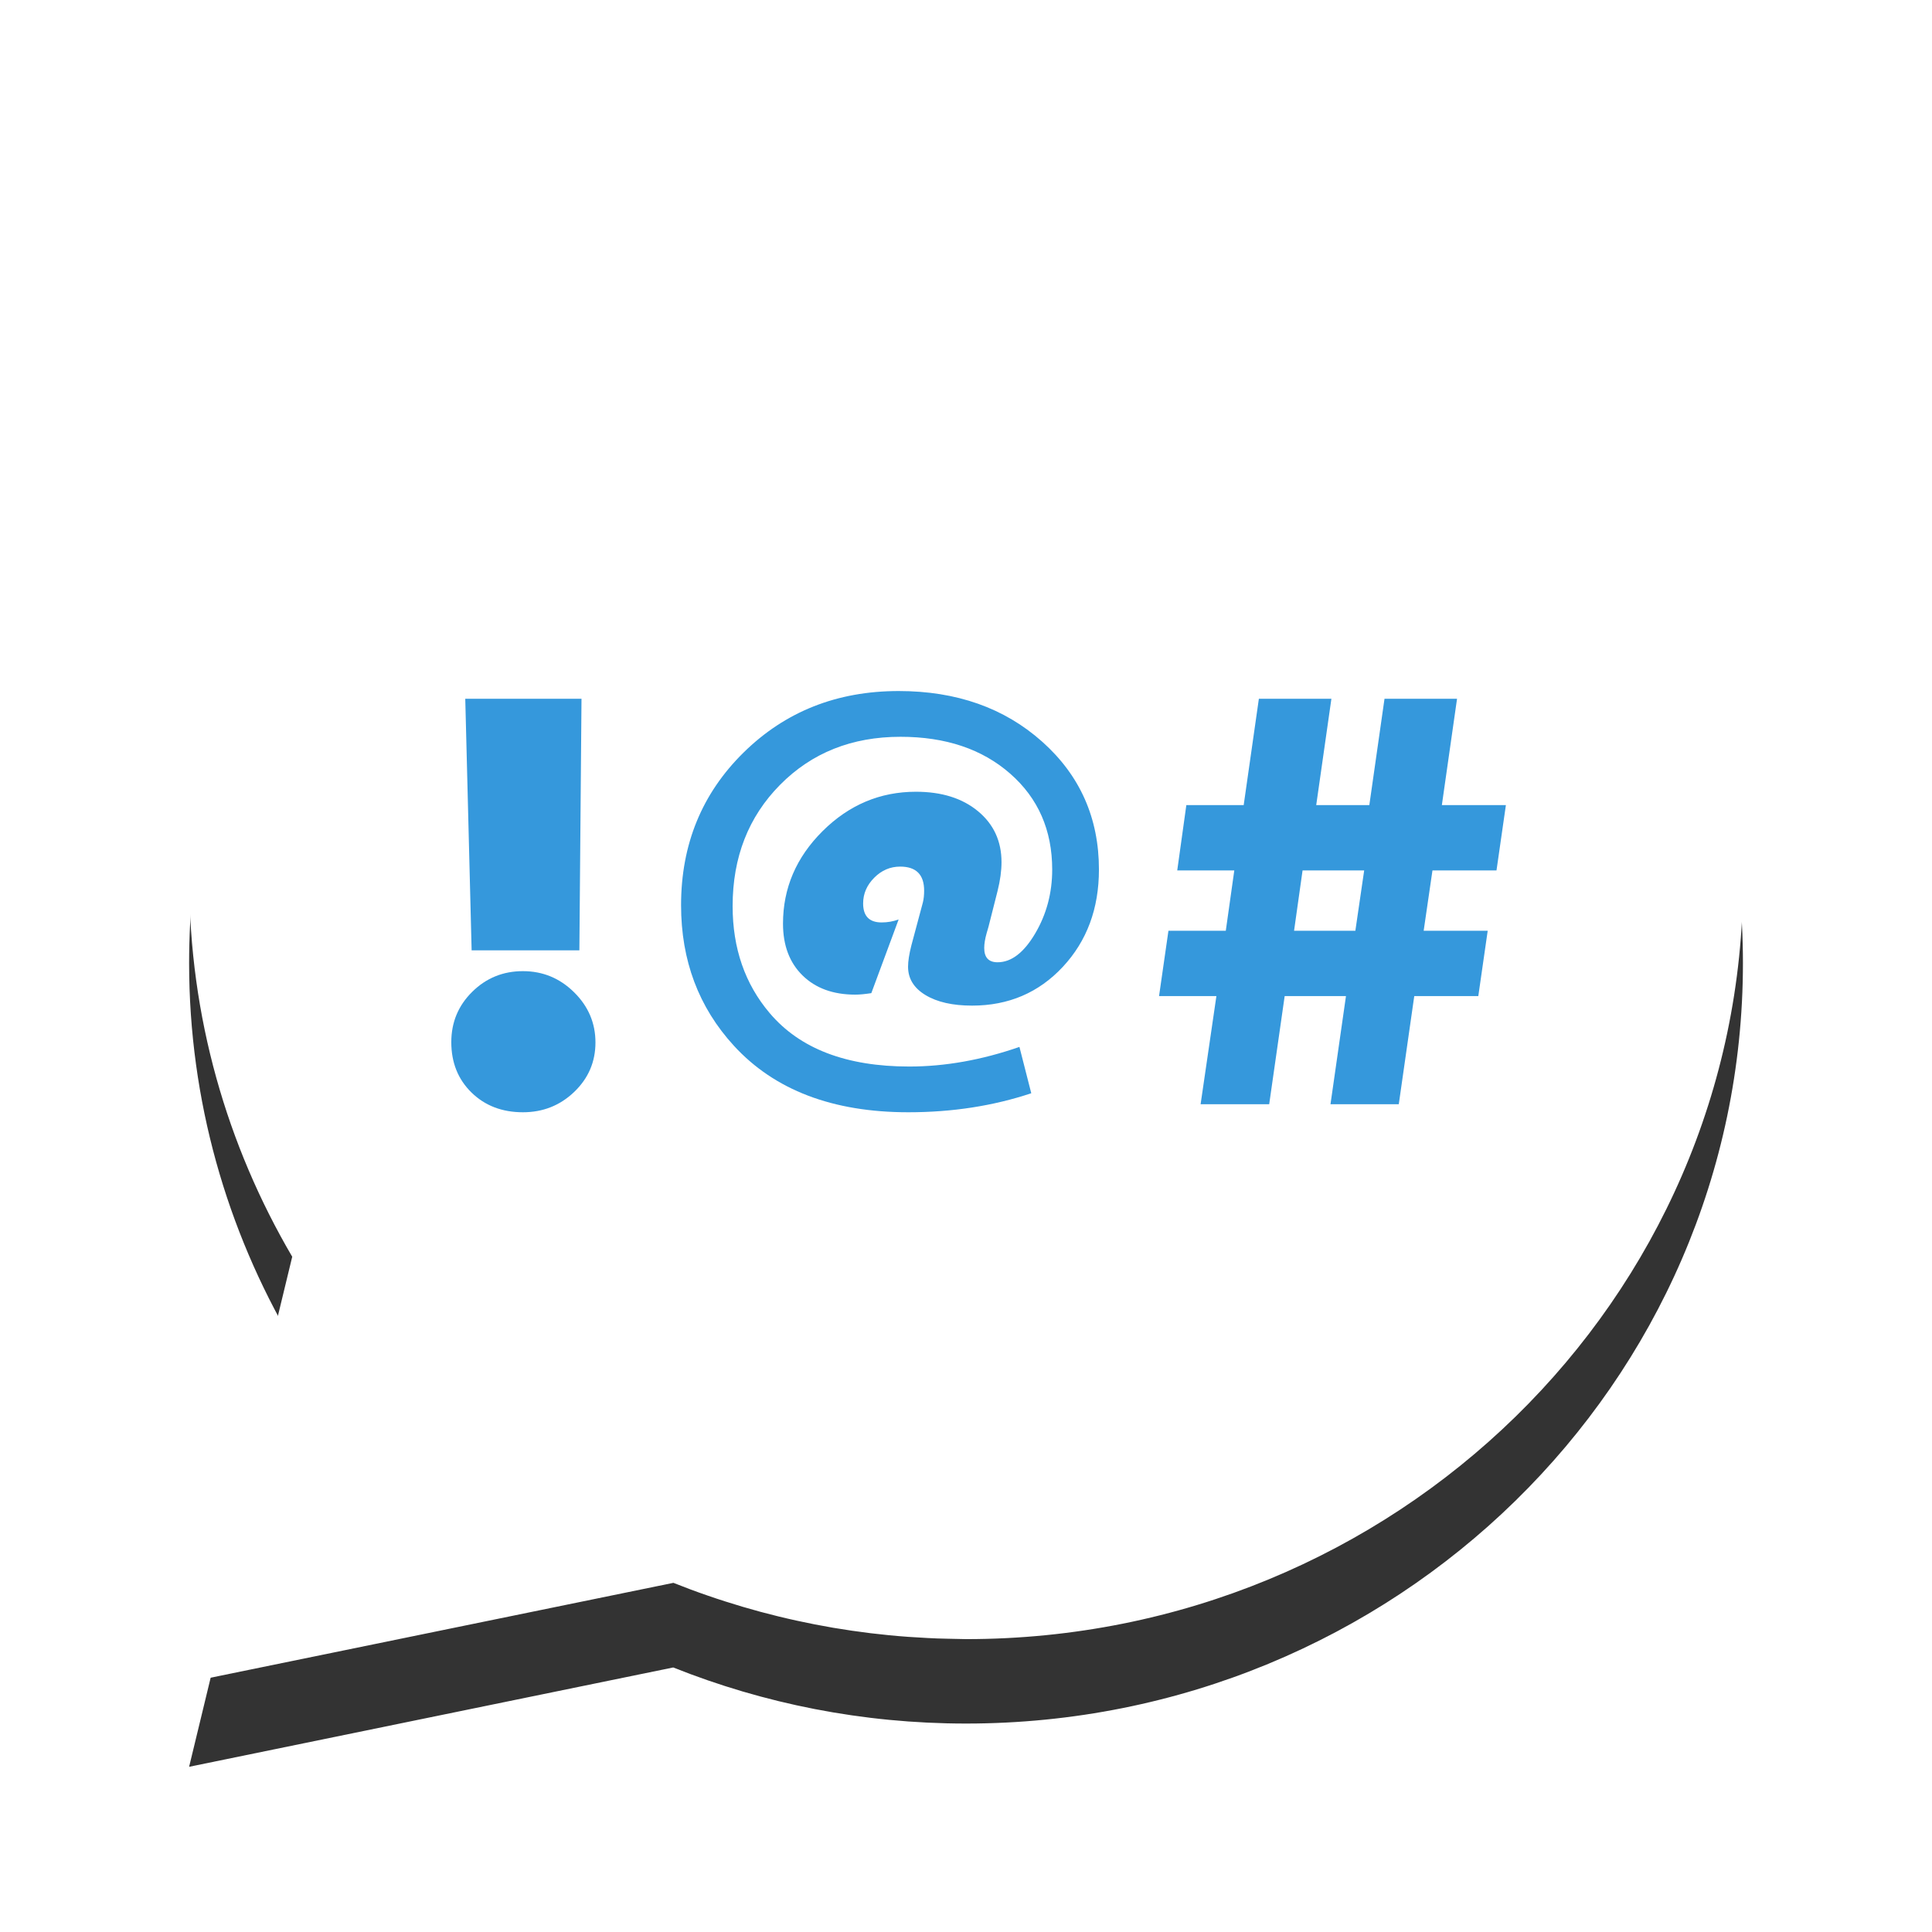<?xml version="1.0" encoding="UTF-8" standalone="no"?>
<!-- Created with Inkscape (http://www.inkscape.org/) -->

<svg
   xmlns:dc="http://purl.org/dc/elements/1.1/"
   xmlns:cc="http://creativecommons.org/ns#"
   xmlns:rdf="http://www.w3.org/1999/02/22-rdf-syntax-ns#"
   xmlns:svg="http://www.w3.org/2000/svg"
   xmlns="http://www.w3.org/2000/svg"
   xmlns:sodipodi="http://sodipodi.sourceforge.net/DTD/sodipodi-0.dtd"
   xmlns:inkscape="http://www.inkscape.org/namespaces/inkscape"
   width="47"
   height="47"
   id="svg4542"
   version="1.1"
   inkscape:version="0.48.0 r9654"
   sodipodi:docname="New document 8">
  <defs
     id="defs3">
    <filter
       color-interpolation-filters="sRGB"
       inkscape:collect="always"
       id="filter3787-4"
       x="-0.122"
       width="1.243"
       y="-0.118"
       height="1.237">
      <feGaussianBlur
         inkscape:collect="always"
         stdDeviation="5.071"
         id="feGaussianBlur3789-8" />
    </filter>
  </defs>
  <sodipodi:namedview
     inkscape:document-units="mm"
     id="base"
     pagecolor="#ffffff"
     bordercolor="#666666"
     borderopacity="1.0"
     inkscape:pageopacity="0.0"
     inkscape:pageshadow="2"
     inkscape:zoom="2.8"
     inkscape:cx="154.99593"
     inkscape:cy="70.579165"
     inkscape:current-layer="text3836-6"
     showgrid="false"
     inkscape:window-width="1366"
     inkscape:window-height="705"
     inkscape:window-x="-8"
     inkscape:window-y="-8"
     inkscape:window-maximized="1" />
  <g
     inkscape:label="Layer 1"
     inkscape:groupmode="layer"
     id="layer1"
     transform="translate(0,-1005.362)">
    <path
       inkscape:connector-curvature="0"
       style="fill:#333333;fill-opacity:1;fill-rule:nonzero;stroke:none;filter:url(#filter3787-4)"
       d="m 62.171,937.348 c -27.614,0 -50,22.386 -50,50 0,9.041 2.428,17.526 6.625,24.844 l -6.625,28 31.156,-6.531 c 5.821,2.373 12.169,3.688 18.844,3.688 27.614,0 50,-22.386 50,-50 0,-27.614 -22.386,-50 -50,-50 z"
       id="path3755-7"
       sodipodi:nodetypes="sscccsss"
       transform="matrix(0.378,0,0,0.37,3.0124325e-7,663.472)" />
    <path
       inkscape:connector-curvature="0"
       style="fill:#ffffff;fill-opacity:1;fill-rule:nonzero;stroke:none"
       d="m 23.505,1008.277 c -10.438,0 -18.9,8.272 -18.9,18.477 0,3.341 0.918,6.476 2.504,9.181 l -2.504,10.347 11.777,-2.414 c 0.138,0.055 0.276,0.108 0.415,0.16 0.139,0.052 0.279,0.102 0.419,0.15 0.141,0.049 0.282,0.096 0.424,0.141 0.142,0.045 0.285,0.089 0.428,0.132 0.143,0.042 0.288,0.083 0.432,0.122 0.145,0.039 0.29,0.076 0.437,0.112 0.146,0.035 0.293,0.07 0.441,0.102 0.147,0.032 0.296,0.063 0.444,0.092 0.149,0.029 0.298,0.056 0.448,0.082 0.15,0.025 0.301,0.049 0.452,0.071 0.151,0.022 0.303,0.042 0.455,0.061 0.152,0.018 0.305,0.035 0.459,0.05 0.154,0.015 0.308,0.028 0.462,0.039 0.155,0.011 0.31,0.02 0.465,0.028 0.156,0.01 0.312,0.013 0.469,0.017 0.157,0 0.314,0.01 0.472,0.01 10.438,0 18.9,-8.272 18.9,-18.477 0,-10.205 -8.462,-18.477 -18.9,-18.477 z"
       id="path3755-5-4"
       sodipodi:nodetypes="sscccssssssssssssssssss" />
    <g
       style="font-size:80px;font-style:normal;font-weight:normal;line-height:125%;letter-spacing:0px;word-spacing:0px;fill:#3598dc;fill-opacity:1;stroke:none;font-family:Sans"
       id="text3836-6"
       transform="matrix(0.378,0,0,0.37,3.0124325e-7,663.472)">
      <path
         d="m 37.424,969.969 -0.137,16.543 -6.934,0 -0.41,-16.543 z m -3.77,17.91 c 1.276,10e-6 2.373,0.462 3.291,1.387 0.918,0.924 1.377,2.025 1.377,3.301 -1.3e-5,1.276 -0.456,2.36 -1.367,3.252 -0.911,0.892 -2.012,1.338 -3.301,1.338 -1.341,0 -2.445,-0.433 -3.311,-1.299 -0.866,-0.866 -1.299,-1.969 -1.299,-3.311 -4e-6,-1.302 0.449,-2.406 1.348,-3.311 0.898,-0.905 1.986,-1.357 3.262,-1.357 z"
         style="font-size:40px;font-variant:normal;font-stretch:normal;font-family:Bauhaus 93;-inkscape-font-specification:Bauhaus 93"
         id="path4566"
         inkscape:connector-curvature="0" />
      <path
         d="m 65.608,992.86 0.762,3.047 c -2.448,0.833 -5.085,1.25 -7.91,1.25 -4.87,0 -8.613,-1.458 -11.23,-4.375 -2.266,-2.526 -3.398,-5.605 -3.398,-9.238 -2e-6,-3.997 1.341,-7.344 4.023,-10.039 2.682,-2.695 6.009,-4.043 9.98,-4.043 3.724,3e-5 6.803,1.11 9.238,3.33 2.435,2.22 3.652,5.023 3.652,8.408 -2.8e-5,2.565 -0.775,4.697 -2.324,6.396 -1.55,1.699 -3.496,2.549 -5.84,2.549 -1.25,10e-6 -2.249,-0.231 -2.998,-0.693 -0.749,-0.462 -1.123,-1.084 -1.123,-1.865 -1.6e-5,-0.365 0.072,-0.833 0.215,-1.406 l 0.742,-2.832 c 0.052,-0.221 0.078,-0.475 0.078,-0.762 -1.7e-5,-1.055 -0.514,-1.582 -1.543,-1.582 -0.638,10e-6 -1.195,0.244 -1.67,0.732 -0.475,0.488 -0.713,1.051 -0.713,1.689 -1.3e-5,0.833 0.397,1.25 1.191,1.25 0.378,10e-6 0.742,-0.065 1.094,-0.195 l -1.758,4.844 c -0.417,0.065 -0.762,0.098 -1.035,0.098 -1.419,0 -2.549,-0.42 -3.389,-1.26 -0.84,-0.84 -1.26,-1.976 -1.26,-3.408 -8e-6,-2.331 0.85,-4.359 2.549,-6.084 1.699,-1.725 3.701,-2.588 6.006,-2.588 1.654,2e-5 2.985,0.426 3.994,1.279 1.009,0.853 1.514,1.969 1.514,3.35 -2.2e-5,0.573 -0.085,1.204 -0.254,1.895 l -0.586,2.363 -0.117,0.41 c -0.104,0.378 -0.156,0.703 -0.156,0.977 -2.1e-5,0.625 0.286,0.938 0.859,0.938 0.885,10e-6 1.693,-0.631 2.422,-1.895 0.729,-1.263 1.094,-2.663 1.094,-4.199 -2.6e-5,-2.591 -0.902,-4.694 -2.705,-6.309 -1.803,-1.615 -4.157,-2.422 -7.061,-2.422 -3.125,3e-5 -5.706,1.051 -7.744,3.154 -2.038,2.103 -3.057,4.762 -3.057,7.979 -4e-6,2.773 0.794,5.117 2.383,7.031 1.94,2.344 4.935,3.516 8.984,3.516 2.305,0 4.668,-0.43 7.09,-1.289 z"
         style="font-size:40px;font-variant:normal;font-stretch:normal;font-family:Bauhaus 93;-inkscape-font-specification:Bauhaus 93"
         id="path4568"
         inkscape:connector-curvature="0" />
      <path
         d="m 91.018,989.52 -0.996,7.109 -4.395,0 0.996,-7.109 -3.945,0 -0.996,7.109 -4.414,0 1.016,-7.109 -3.691,0 0.605,-4.297 3.691,0 0.547,-3.965 -3.672,0 0.586,-4.297 3.691,0 0.977,-6.992 4.668,0 -0.977,6.992 3.418,0 0.977,-6.992 4.668,0 -0.977,6.992 4.121,0 -0.605,4.297 -4.121,0 -0.566,3.965 4.121,0 -0.605,4.297 z m -3.223,-8.262 -3.965,0 -0.547,3.965 3.945,0 z"
         style="font-size:40px;font-variant:normal;font-stretch:normal;font-family:Bauhaus 93;-inkscape-font-specification:Bauhaus 93"
         id="path4570"
         inkscape:connector-curvature="0" />
    </g>
  </g>
</svg>
